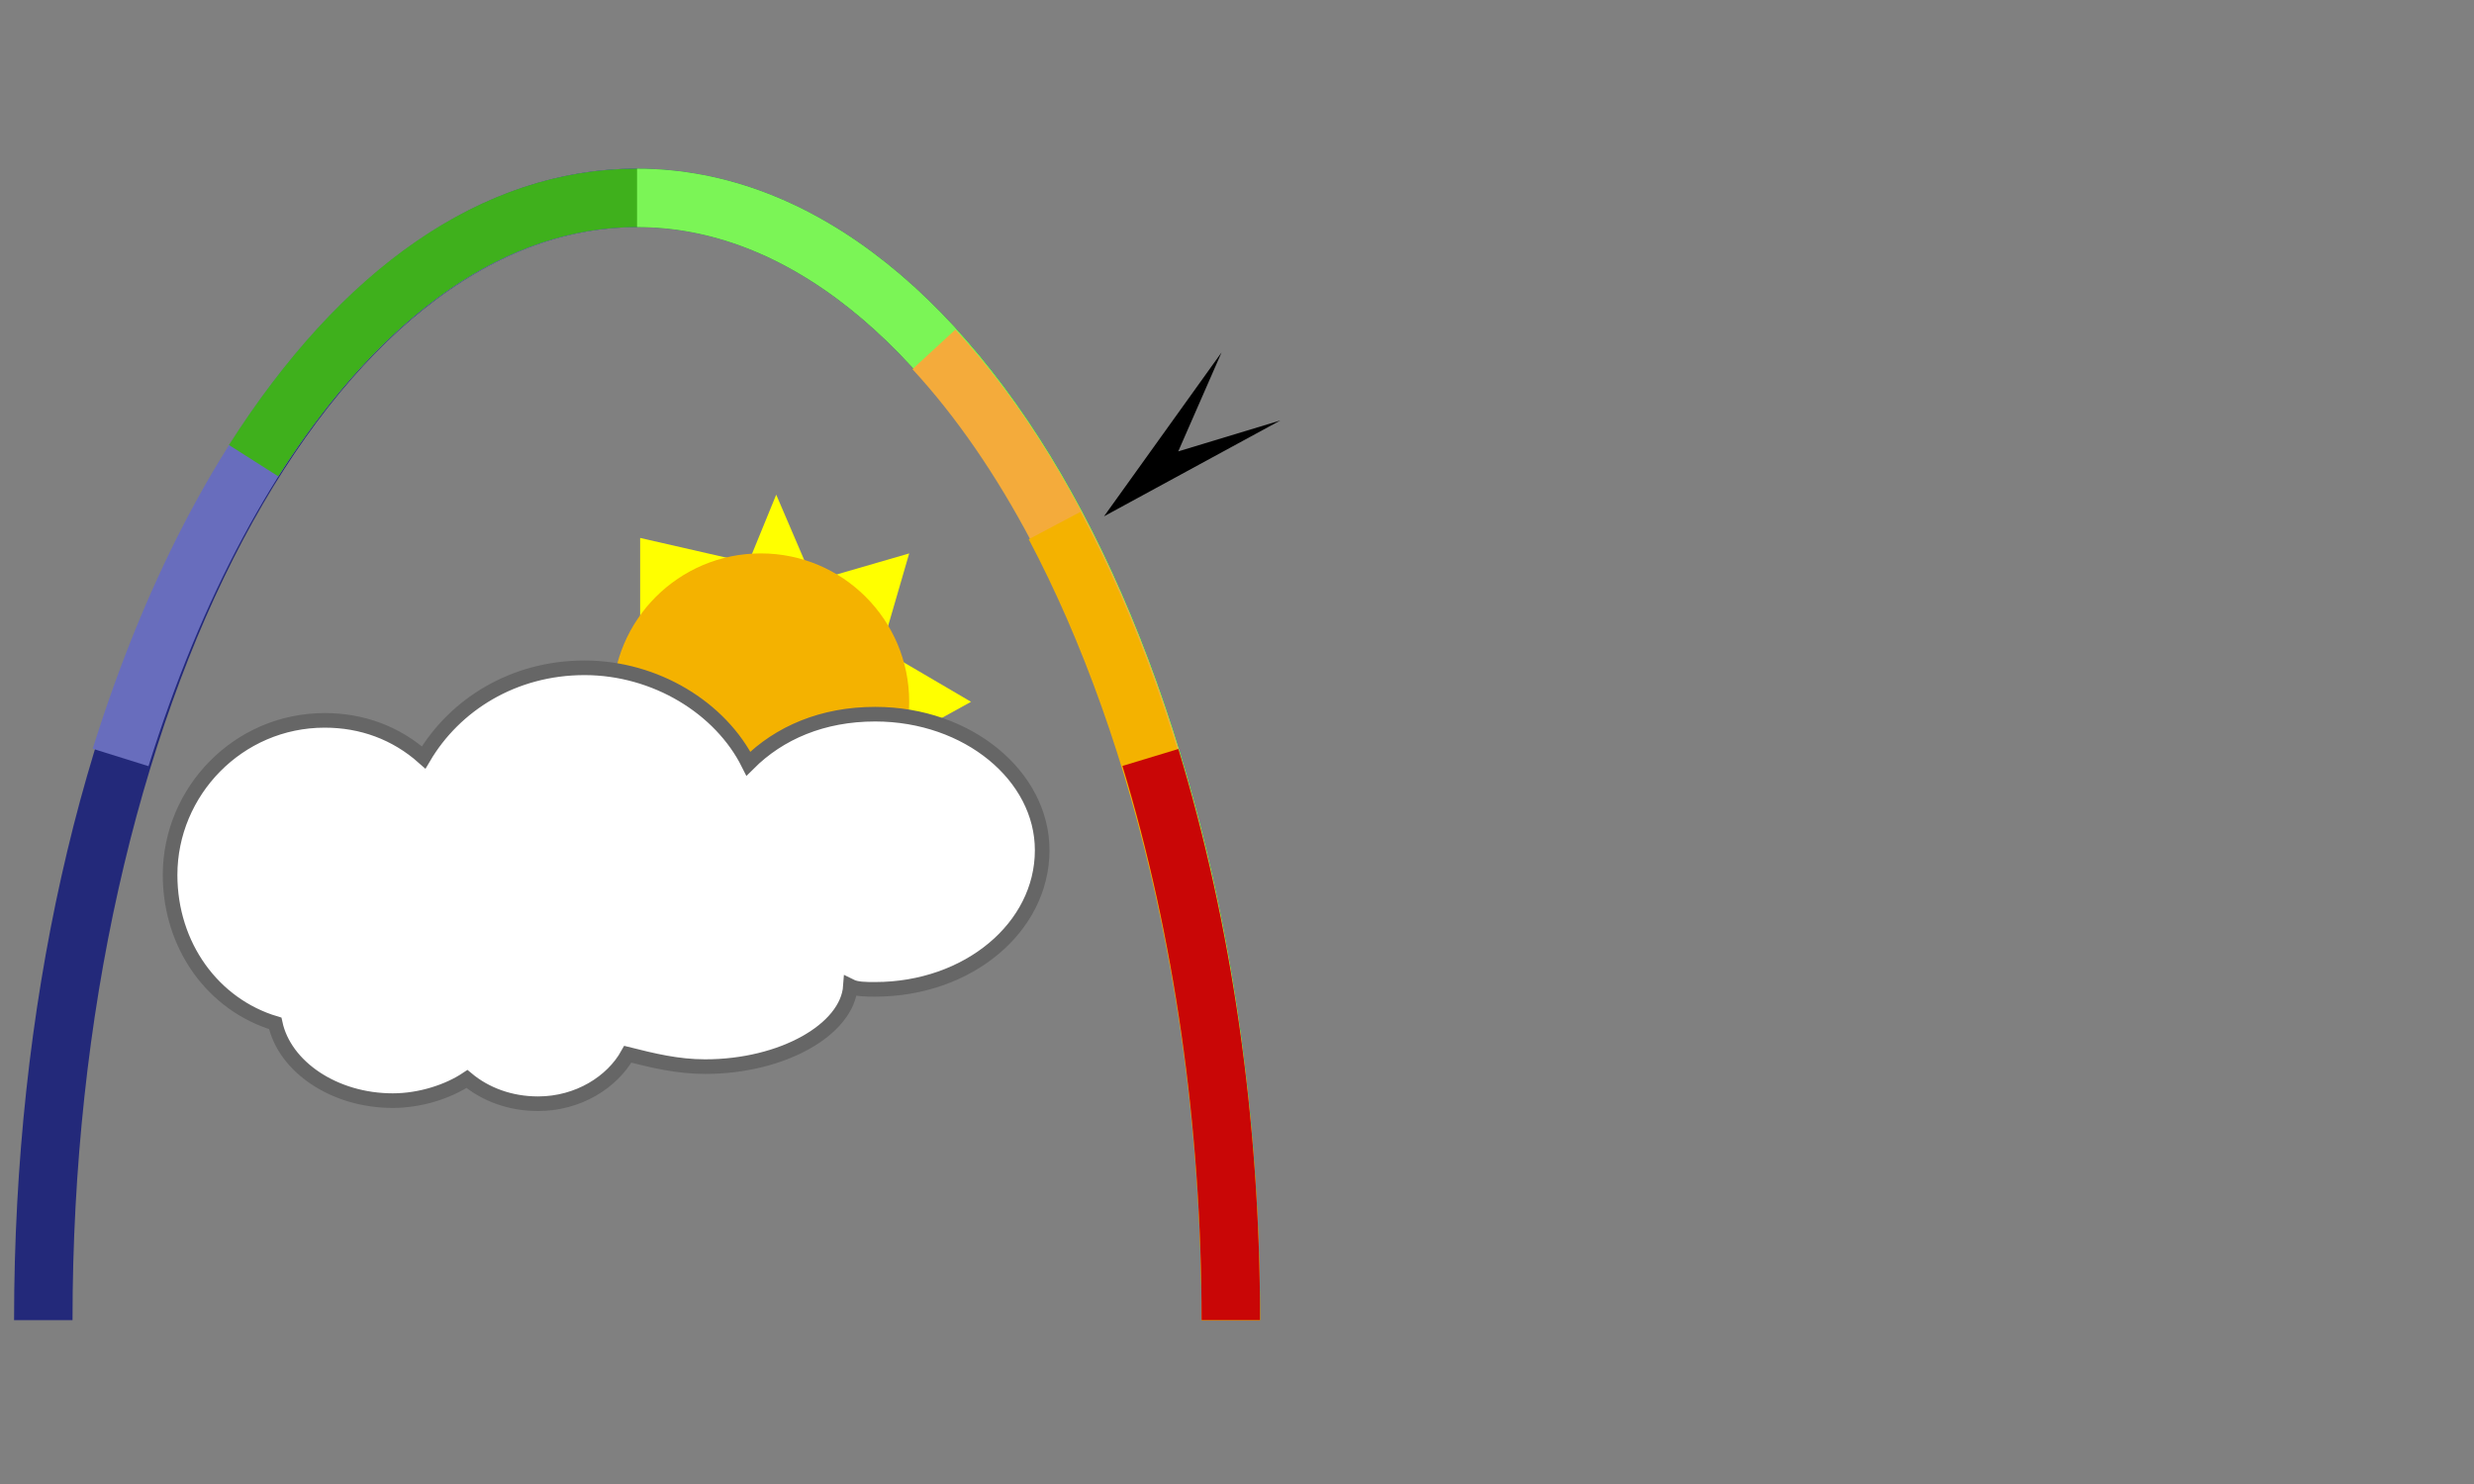<?xml version="1.0" encoding="UTF-8"?>
<!DOCTYPE svg PUBLIC "-//W3C//DTD SVG 1.1//EN" "http://www.w3.org/Graphics/SVG/1.1/DTD/svg11.dtd">
<!-- Creator: CorelDRAW X7 -->
<svg xmlns="http://www.w3.org/2000/svg" xml:space="preserve" width="0.8in" height="0.48in" version="1.1" style="shape-rendering:geometricPrecision; text-rendering:geometricPrecision; image-rendering:optimizeQuality; fill-rule:evenodd; clip-rule:evenodd"
viewBox="0 0 800 480"
 xmlns:xlink="http://www.w3.org/1999/xlink">
 <rect x="0" y="0" width="800" height="480" fill="#808080" stroke="none"/>
 <defs>
  <style type="text/css">
   <![CDATA[
    .str0 {stroke:#23297A;stroke-width:18.898}
    .str2 {stroke:#3FB01C;stroke-width:18.898}
    .str1 {stroke:#686DBD;stroke-width:18.898}
    .str3 {stroke:#7BF556;stroke-width:18.898}
    .str6 {stroke:#C90606;stroke-width:18.898}
    .str4 {stroke:#F4AB3B;stroke-width:18.898}
    .str5 {stroke:#F4B200;stroke-width:18.898}
    .str7 {stroke:#666666;stroke-width:4.724}
    .fil0 {fill:none}
    .fil1 {fill:black}
    .fil3 {fill:#F4B200}
    .fil2 {fill:yellow}
    .fil4 {fill:white}
   ]]>
  </style>
 </defs>
 <g id="Layer_x0020_1">
  <rect class="fil0" width="800" height="480"/>
  <polygon class="fil1" points="381,146 395,114 357,167 414,136 "/>
  <g id="_2205561152224">
   <path class="fil0 str0" d="M14 427c0,-201 86,-363 192,-363 106,0 192,162 192,363"/>
   <path class="fil0 str1" d="M39 245c35,-112 98,-181 167,-181 106,0 192,162 192,363"/>
   <path class="fil0 str2" d="M82 149c35,-55 78,-85 124,-85 106,0 192,162 192,363"/>
   <path class="fil0 str3" d="M206 64c106,0 192,162 192,363"/>
   <path class="fil0 str4" d="M302 113c59,64 96,184 96,314"/>
   <path class="fil0 str5" d="M341 170c36,68 57,161 57,257"/>
   <path class="fil0 str6" d="M372 245c17,56 26,118 26,182"/>
  </g>
  <g id="_2205561151872">
   <polygon class="fil2" points="251,160 263,188 294,179 285,210 314,227 285,243 294,274 263,265 246,294 230,265 198,274 208,243 179,227 207,211 207,174 242,182 "/>
   <circle class="fil3" cx="246" cy="227" r="48"/>
  </g>
  <path class="fil4 str7" d="M105 233c12,0 23,4 32,12 10,-17 29,-29 52,-29 23,0 44,13 53,31 10,-10 24,-16 41,-16 30,0 54,20 54,44 0,25 -24,45 -54,45 -3,0 -6,0 -8,-1 -1,14 -22,26 -47,26 -9,0 -17,-2 -25,-4 -5,9 -16,16 -29,16 -9,0 -17,-3 -23,-8 -6,4 -15,7 -24,7 -19,0 -35,-11 -38,-25 -20,-6 -34,-25 -34,-48 0,-27 22,-50 50,-50z"/>
 </g>
</svg>
